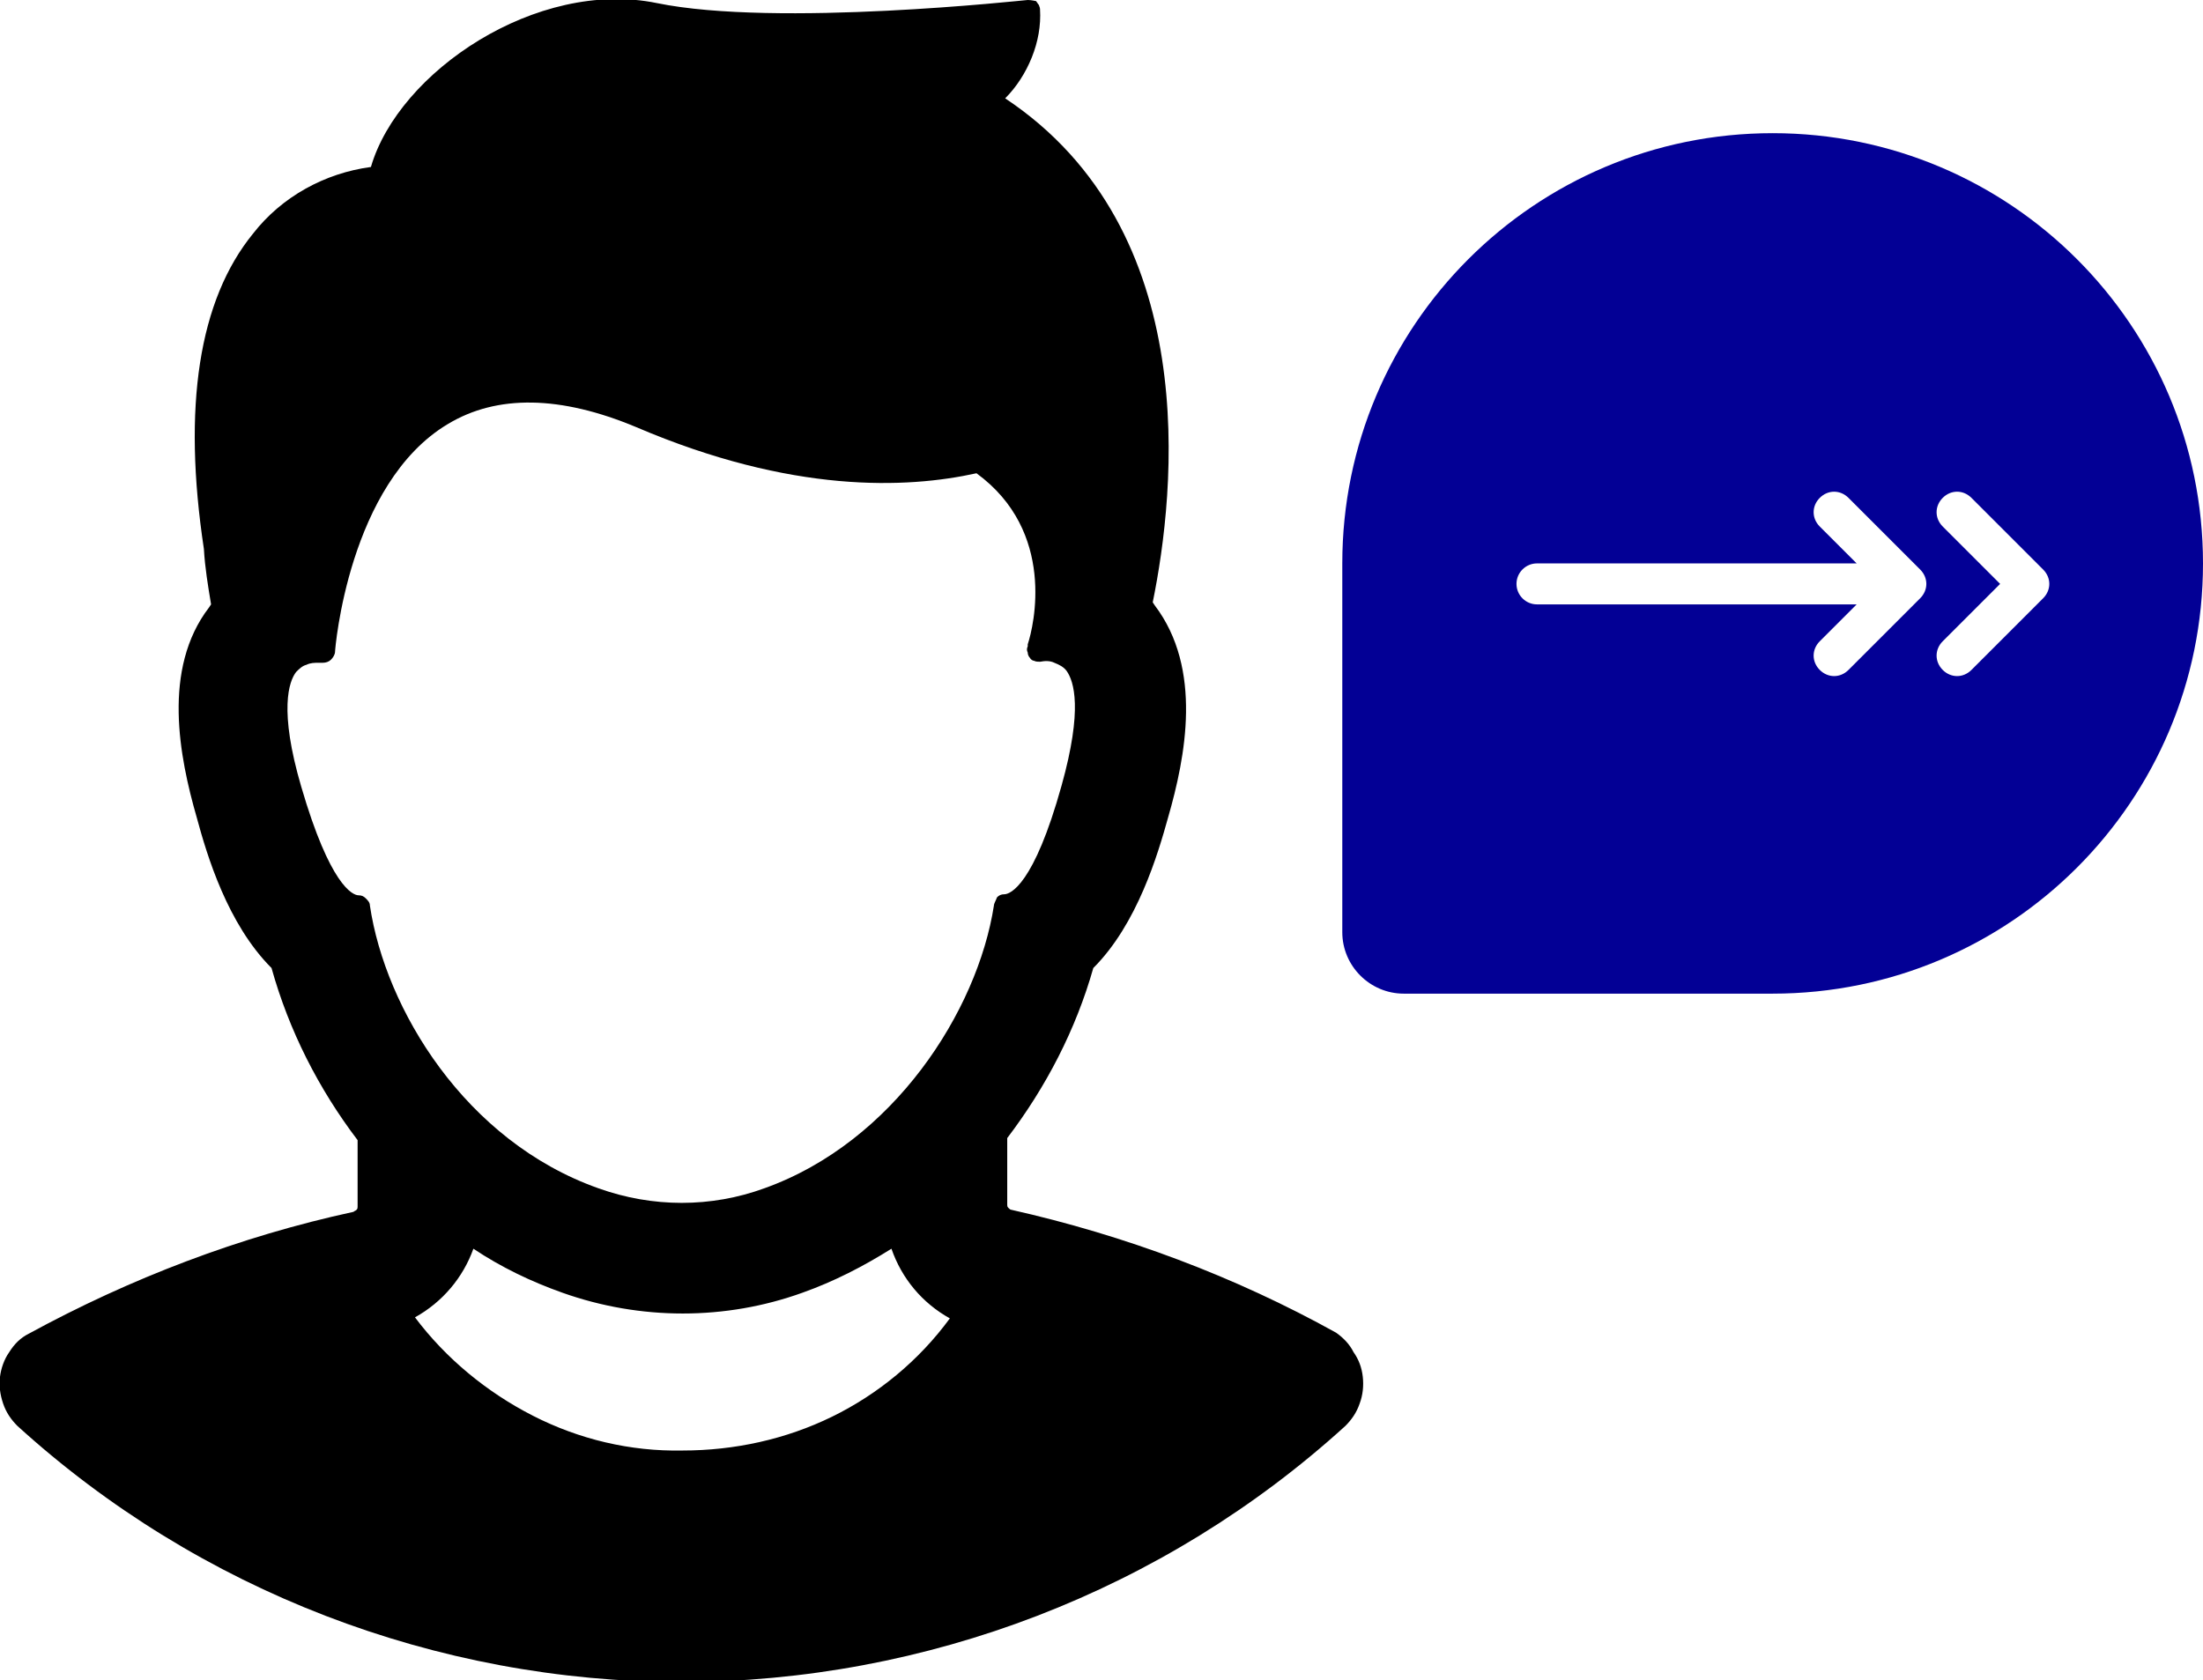 <?xml version="1.0" encoding="utf-8"?>
<!-- Generator: Adobe Illustrator 22.0.1, SVG Export Plug-In . SVG Version: 6.00 Build 0)  -->
<svg version="1.1" id="Layer_1" xmlns="http://www.w3.org/2000/svg" xmlns:xlink="http://www.w3.org/1999/xlink" x="0px" y="0px"
	 viewBox="0 0 215 164" style="enable-background:new 0 0 215 164;" xml:space="preserve">
<style type="text/css">
	.st0{fill:#030095;}
</style>
<g id="Layer_3">
	<path d="M130.4,130.1c-9.9-5.5-20.6-9.5-31.7-12c-0.1,0-0.2-0.1-0.3-0.2c-0.1-0.1-0.1-0.2-0.1-0.3v-6.5c3.8-5,6.7-10.6,8.4-16.6
		c4.3-4.3,6.3-11.1,7.3-14.7c1.7-5.9,3.4-14.5-1.3-20.7l-0.2-0.3c2.2-10.8,5-36.3-14.4-49.2c1.1-1.1,2-2.5,2.6-4
		c0.6-1.5,0.9-3.1,0.8-4.7c0-0.2-0.1-0.3-0.1-0.4c-0.1-0.1-0.2-0.3-0.3-0.4C101,0.1,100.7,0,100.3,0c-0.2,0-24.5,2.7-36.2,0.3
		S38.9,7,36.2,16.3c-4.5,0.6-8.7,2.9-11.5,6.5c-5.3,6.5-6.9,16.9-4.8,30.8c0.1,1.8,0.4,3.6,0.7,5.4l-0.2,0.3
		c-4.6,6-2.9,14.6-1.2,20.5c1,3.7,3,10.4,7.3,14.7c1.7,6.1,4.6,11.8,8.4,16.8v6.5c0,0.1,0,0.2-0.1,0.3c-0.1,0.1-0.2,0.1-0.3,0.2
		c-11.1,2.4-21.8,6.5-31.7,11.9c-0.8,0.4-1.4,1-1.9,1.8c-0.5,0.7-0.8,1.6-0.9,2.4c-0.1,0.9,0,1.7,0.3,2.6s0.8,1.6,1.4,2.2
		c17.7,16.1,40.9,25,64.8,25s47.1-8.9,64.8-25c0.6-0.6,1.1-1.3,1.4-2.2c0.3-0.8,0.4-1.7,0.3-2.6c-0.1-0.9-0.4-1.7-0.9-2.4
		C131.7,131.2,131.1,130.6,130.4,130.1L130.4,130.1z M66.6,141.6c-5.1,0.1-10.1-1.1-14.6-3.4s-8.5-5.6-11.5-9.6
		c2.7-1.5,4.7-3.9,5.7-6.7c2.7,1.8,5.6,3.2,8.7,4.3c7.6,2.7,15.9,2.7,23.4,0c3.1-1.1,6-2.6,8.7-4.3c1,2.9,3,5.3,5.7,6.8
		c-3,4.1-7,7.4-11.5,9.6C76.7,140.5,71.7,141.6,66.6,141.6z M97,88.4c-1.6,10.3-9.8,23.1-22.4,27.6c-5.2,1.9-10.9,1.9-16.2,0
		c-13-4.6-20.8-17.5-22.3-27.6c0-0.3-0.2-0.5-0.4-0.7c-0.2-0.2-0.4-0.3-0.7-0.3c-0.6,0-2.8-1-5.6-10.6c-2.2-7.5-1.2-10.3-0.5-11.2
		c0.3-0.3,0.6-0.6,1-0.7c0.4-0.2,0.8-0.2,1.2-0.2h0.4c0.3,0,0.6-0.1,0.8-0.3s0.4-0.5,0.4-0.8c0-0.2,1.3-16.4,11-22.2
		c4.8-2.9,11-2.8,18.4,0.3c15.2,6.5,26.4,6,33.2,4.5c7.8,5.7,5.6,14.9,5,16.7v0.2c-0.1,0.2-0.1,0.4,0,0.6c0,0.2,0.1,0.4,0.2,0.5
		c0.1,0.2,0.3,0.3,0.4,0.3c0.2,0.1,0.4,0.1,0.6,0.1c0.5-0.1,1-0.1,1.4,0.1c0.5,0.2,0.9,0.4,1.2,0.8c0.7,1,1.6,3.7-0.5,11.2
		c-2.7,9.7-5,10.6-5.6,10.6c-0.3,0-0.5,0.1-0.7,0.3C97.2,87.9,97,88.2,97,88.4z"/>
</g>
<g id="Layer_2">
	<path class="st0" d="M173,13c-23.2,0-42,18.8-42,42v36c0,3.3,2.7,6,6,6h36c23.2,0,42-18.8,42-42S196.2,13,173,13z M187.4,58.4l-7,7
		c-0.8,0.8-2,0.8-2.8,0c-0.8-0.8-0.8-2,0-2.8l3.6-3.6H150c-1.1,0-2-0.9-2-2s0.9-2,2-2h31.2l-3.6-3.6c-0.8-0.8-0.8-2,0-2.8
		c0.8-0.8,2-0.8,2.8,0l7,7C188.2,56.4,188.2,57.6,187.4,58.4z M199.4,58.4l-7,7c-0.8,0.8-2,0.8-2.8,0c-0.8-0.8-0.8-2,0-2.8l5.6-5.6
		l-5.6-5.6c-0.8-0.8-0.8-2,0-2.8c0.8-0.8,2-0.8,2.8,0l7,7C200.2,56.4,200.2,57.6,199.4,58.4z"/>
</g>
</svg>
